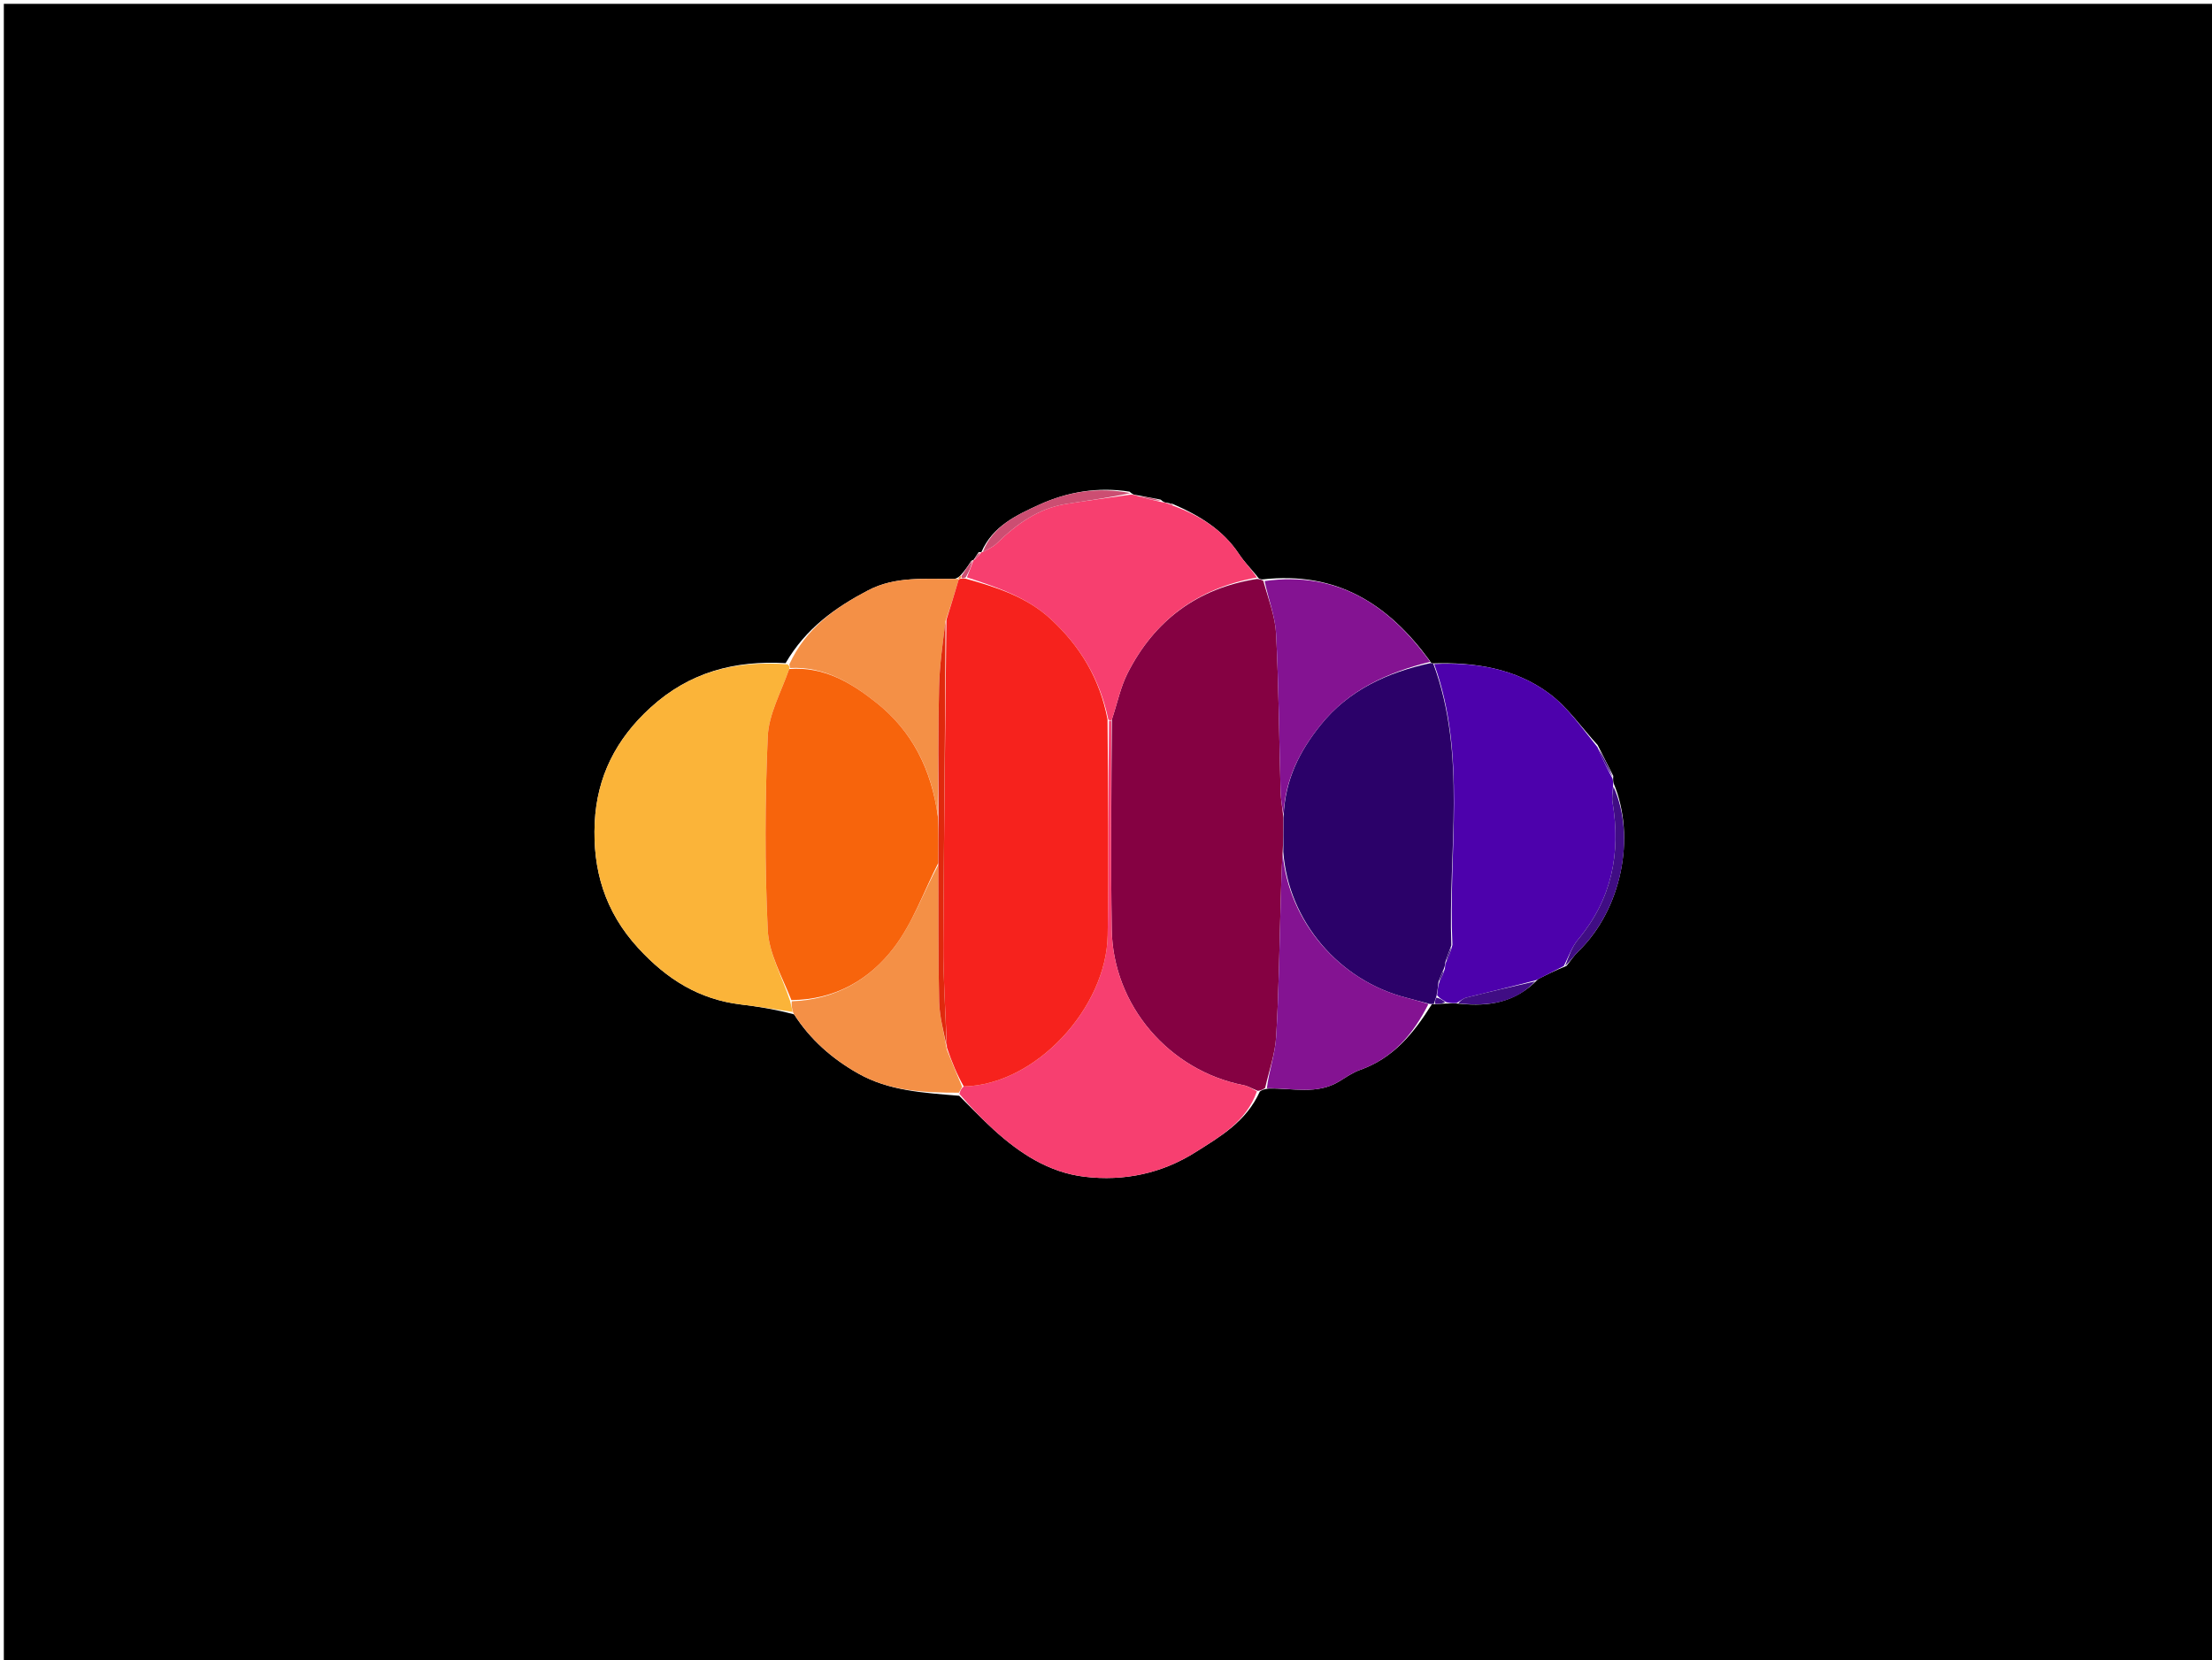 <svg version="1.1" id="Layer_1" xmlns="http://www.w3.org/2000/svg" xmlns:xlink="http://www.w3.org/1999/xlink" x="0px" y="0px"
	 width="100%" viewBox="0 0 577 433" enable-background="new 0 0 577 433" xml:space="preserve">
<path fill="#000000" opacity="1" stroke="none" 
	d="
M309,434 
	C206,434 103.5,434 1,434 
	C1,289.667 1,145.333 1,1 
	C193.333,1 385.666,1 578,1 
	C578,145.333 578,289.666 578,434 
	C488.5,434 399,434 309,434 
M253.999,146 
	C253.999,146 253.973,145.978 253.371,146.284 
	C252.539,147.561 251.706,148.839 250.427,150.205 
	C250.162,150.397 250.015,150.655 249.055,150.992 
	C241.392,151.09 233.63,150.213 226.421,153.998 
	C217.855,158.495 210.186,163.9 204.927,172.965 
	C191.676,172.224 179.913,175.267 169.708,184.549 
	C160.646,192.791 155.695,202.644 155.133,214.597 
	C154.556,226.871 157.766,237.786 166.476,247.278 
	C173.957,255.429 182.372,260.698 193.322,262.008 
	C197.816,262.545 202.286,263.294 207.137,264.577 
	C211.354,271.154 217.036,276.132 223.797,279.965 
	C231.951,284.588 240.925,285.021 250.211,285.814 
	C253.208,288.772 256.11,291.836 259.223,294.667 
	C266.016,300.843 273.604,305.815 282.901,306.93 
	C293.221,308.167 303.112,306.066 311.914,300.483 
	C318.295,296.437 325.089,292.572 328.627,284.701 
	C329.088,284.394 329.549,284.087 330.905,283.936 
	C337.105,283.756 343.507,285.633 349.369,282.039 
	C351.135,280.956 352.887,279.734 354.814,279.05 
	C363.383,276.007 368.718,269.616 373.492,261.945 
	C373.67,261.911 373.848,261.877 374.8,261.932 
	C375.569,261.845 376.337,261.757 377.822,261.732 
	C378.538,261.695 379.254,261.658 380.865,261.824 
	C388.315,262.558 395.259,261.574 401.243,255.358 
	C403.467,254.231 405.691,253.103 408.625,251.937 
	C409.654,250.657 410.558,249.247 411.731,248.117 
	C422.777,237.474 426.896,218.575 420.905,204.281 
	C420.815,203.886 420.726,203.491 420.824,202.395 
	C419.574,199.917 418.324,197.439 416.748,194.337 
	C412.554,189.78 408.932,184.448 404.04,180.836 
	C395.298,174.381 384.866,172.682 373.655,173.028 
	C373.655,173.028 373.189,172.95 372.923,172.294 
	C362.289,157.759 348.877,148.899 329.277,151.134 
	C328.81,151.091 328.342,151.048 327.889,150.262 
	C326.317,148.357 324.566,146.572 323.207,144.526 
	C319.015,138.213 312.978,134.501 305.866,131.43 
	C305.546,131.37 305.226,131.31 304.319,131.117 
	C303.921,131.071 303.522,131.024 302.743,130.314 
	C300.812,129.942 298.881,129.57 296.33,129.108 
	C295.914,129.07 295.498,129.031 294.629,128.238 
	C286.456,126.945 278.498,128.272 271.15,131.612 
	C265.175,134.329 258.898,137.256 256,143.998 
	C256,143.998 256.012,144.023 255.287,144.014 
	C254.848,144.669 254.409,145.324 253.999,146 
z"/>
<path fill="#850142" opacity="1" stroke="none" 
	d="
M330.01,283.78 
	C329.549,284.087 329.088,284.394 328.124,284.541 
	C326.565,283.934 325.549,283.286 324.449,283.071 
	C304.968,279.27 290.304,262.254 289.997,242.427 
	C289.716,224.289 289.903,206.144 290.035,187.649 
	C291.467,183.392 292.275,179.248 294.112,175.627 
	C301.146,161.764 312.397,153.421 327.875,151.006 
	C328.342,151.048 328.81,151.091 329.531,151.489 
	C330.855,156.319 332.632,160.757 332.865,165.275 
	C333.571,178.999 333.655,192.755 334.047,206.496 
	C334.107,208.615 334.51,210.724 334.774,213.305 
	C334.777,216.577 334.761,219.383 334.563,222.532 
	C334.272,227.168 334.179,231.461 334.052,235.753 
	C333.709,247.315 333.586,258.891 332.881,270.432 
	C332.607,274.923 331.006,279.333 330.01,283.78 
z"/>
<path fill="#FBB439" opacity="1" stroke="none" 
	d="
M206.767,263.946 
	C202.286,263.294 197.816,262.545 193.322,262.008 
	C182.372,260.698 173.957,255.429 166.476,247.278 
	C157.766,237.786 154.556,226.871 155.133,214.597 
	C155.695,202.644 160.646,192.791 169.708,184.549 
	C179.913,175.267 191.676,172.224 205.446,173.278 
	C206,173.808 206.035,174.023 205.855,174.499 
	C203.765,180.531 200.528,186.242 200.271,192.085 
	C199.533,208.882 199.471,225.758 200.268,242.549 
	C200.56,248.707 204.005,254.716 206.11,261.107 
	C206.395,262.263 206.581,263.104 206.767,263.946 
z"/>
<path fill="#4D01AC" opacity="1" stroke="none" 
	d="
M374.097,173.193 
	C384.866,172.682 395.298,174.381 404.04,180.836 
	C408.932,184.448 412.554,189.78 416.713,194.904 
	C417.996,198.013 419.316,200.555 420.636,203.097 
	C420.726,203.491 420.815,203.886 420.779,204.872 
	C420.637,206.746 420.426,208.061 420.634,209.307 
	C422.837,222.555 420.439,234.571 411.619,245.083 
	C409.977,247.039 409.129,249.661 407.914,251.976 
	C405.691,253.103 403.467,254.231 400.656,255.671 
	C394.208,257.382 388.339,258.745 382.496,260.212 
	C381.593,260.439 380.809,261.139 379.971,261.62 
	C379.254,261.658 378.538,261.695 377.34,261.431 
	C376.189,260.757 375.519,260.383 374.874,259.621 
	C375.006,258.201 375.112,257.169 375.502,255.988 
	C376.147,254.877 376.508,253.917 376.894,252.628 
	C376.949,251.86 376.978,251.422 377.284,250.791 
	C377.988,249.378 378.414,248.158 378.861,246.473 
	C377.702,221.71 382.704,197.004 374.097,173.193 
z"/>
<path fill="#2B0169" opacity="1" stroke="none" 
	d="
M377.008,250.983 
	C376.978,251.422 376.949,251.86 376.597,252.761 
	C375.923,254.194 375.571,255.166 375.218,256.138 
	C375.112,257.169 375.006,258.201 374.703,259.811 
	C374.346,260.874 374.187,261.359 374.027,261.843 
	C373.848,261.877 373.67,261.911 372.87,261.845 
	C370.494,261.252 368.749,260.72 366.982,260.274 
	C349.258,255.807 336.082,240.249 334.745,222.189 
	C334.761,219.383 334.777,216.577 334.822,212.897 
	C335.221,203.208 339.119,195.789 344.45,189.137 
	C351.809,179.955 361.938,175.381 373.189,172.95 
	C373.189,172.95 373.655,173.028 373.876,173.11 
	C382.704,197.004 377.702,221.71 378.583,246.58 
	C377.859,248.429 377.433,249.706 377.008,250.983 
z"/>
<path fill="#F73F70" opacity="1" stroke="none" 
	d="
M289.883,188.002 
	C289.903,206.144 289.716,224.289 289.997,242.427 
	C290.304,262.254 304.968,279.27 324.449,283.071 
	C325.549,283.286 326.565,283.934 327.869,284.654 
	C325.089,292.572 318.295,296.437 311.914,300.483 
	C303.112,306.066 293.221,308.167 282.901,306.93 
	C273.604,305.815 266.016,300.843 259.223,294.667 
	C256.11,291.836 253.208,288.772 250.256,285.317 
	C250.523,284.364 250.746,283.909 251.398,283.375 
	C270.185,283.014 288.639,262.79 288.935,243.951 
	C289.227,225.304 289.041,206.649 289.27,187.999 
	C289.474,188 289.883,188.002 289.883,188.002 
z"/>
<path fill="#F73F6F" opacity="1" stroke="none" 
	d="
M290.035,187.649 
	C289.883,188.002 289.474,188 289.105,187.657 
	C286.885,177.005 281.758,168.576 274.129,161.514 
	C267.84,155.693 260.007,153.187 252.225,150.589 
	C252.921,148.859 253.447,147.419 253.973,145.978 
	C253.973,145.978 253.999,146 254.289,145.928 
	C255.057,145.245 255.534,144.634 256.012,144.023 
	C256.012,144.023 256,143.998 256.359,143.961 
	C257.809,143.214 259.051,142.658 259.965,141.767 
	C265.13,136.736 270.801,132.607 278.124,131.44 
	C283.764,130.54 289.429,129.803 295.083,128.993 
	C295.498,129.031 295.914,129.07 296.852,129.406 
	C299.291,130.128 301.207,130.553 303.124,130.978 
	C303.522,131.024 303.921,131.071 304.655,131.361 
	C305.353,131.71 305.714,131.816 306.076,131.922 
	C312.978,134.501 319.015,138.213 323.207,144.526 
	C324.566,146.572 326.317,148.357 327.882,150.634 
	C312.397,153.421 301.146,161.764 294.112,175.627 
	C292.275,179.248 291.467,183.392 290.035,187.649 
z"/>
<path fill="#F49046" opacity="1" stroke="none" 
	d="
M250.968,283.454 
	C250.746,283.909 250.523,284.364 250.129,285.009 
	C240.925,285.021 231.951,284.588 223.797,279.965 
	C217.036,276.132 211.354,271.154 206.952,264.262 
	C206.581,263.104 206.395,262.263 206.533,261.166 
	C217.929,260.767 226.839,255.474 233.165,247.199 
	C238.137,240.694 240.956,232.542 244.767,225.58 
	C244.832,237.787 244.696,249.54 244.981,261.282 
	C245.079,265.326 246.229,269.344 246.972,273.733 
	C248.353,277.213 249.66,280.334 250.968,283.454 
z"/>
<path fill="#F49046" opacity="1" stroke="none" 
	d="
M206.07,174.239 
	C206.035,174.023 206,173.808 205.902,173.27 
	C210.186,163.9 217.855,158.495 226.421,153.998 
	C233.63,150.213 241.392,151.09 249.534,151.001 
	C250.013,151.011 250.039,151.039 250.003,151.404 
	C248.935,155.069 247.905,158.37 246.635,162.006 
	C245.896,167.92 245.097,173.49 244.961,179.077 
	C244.688,190.333 244.775,201.598 244.573,212.522 
	C242.934,200.48 237.83,190.615 228.603,183.282 
	C222.091,178.107 214.969,173.783 206.07,174.239 
z"/>
<path fill="#841392" opacity="1" stroke="none" 
	d="
M334.563,222.532 
	C336.082,240.249 349.258,255.807 366.982,260.274 
	C368.749,260.72 370.494,261.252 372.6,261.876 
	C368.718,269.616 363.383,276.007 354.814,279.05 
	C352.887,279.734 351.135,280.956 349.369,282.039 
	C343.507,285.633 337.105,283.756 330.458,283.858 
	C331.006,279.333 332.607,274.923 332.881,270.432 
	C333.586,258.891 333.709,247.315 334.052,235.753 
	C334.179,231.461 334.272,227.168 334.563,222.532 
z"/>
<path fill="#841392" opacity="1" stroke="none" 
	d="
M373.056,172.622 
	C361.938,175.381 351.809,179.955 344.45,189.137 
	C339.119,195.789 335.221,203.208 334.803,212.43 
	C334.51,210.724 334.107,208.615 334.047,206.496 
	C333.655,192.755 333.571,178.999 332.865,165.275 
	C332.632,160.757 330.855,156.319 329.877,151.554 
	C348.877,148.899 362.289,157.759 373.056,172.622 
z"/>
<path fill="#400D84" opacity="1" stroke="none" 
	d="
M408.27,251.956 
	C409.129,249.661 409.977,247.039 411.619,245.083 
	C420.439,234.571 422.837,222.555 420.634,209.307 
	C420.426,208.061 420.637,206.746 420.876,205.159 
	C426.896,218.575 422.777,237.474 411.731,248.117 
	C410.558,249.247 409.654,250.657 408.27,251.956 
z"/>
<path fill="#CC4E72" opacity="1" stroke="none" 
	d="
M294.856,128.615 
	C289.429,129.803 283.764,130.54 278.124,131.44 
	C270.801,132.607 265.13,136.736 259.965,141.767 
	C259.051,142.658 257.809,143.214 256.371,143.969 
	C258.898,137.256 265.175,134.329 271.15,131.612 
	C278.498,128.272 286.456,126.945 294.856,128.615 
z"/>
<path fill="#400D84" opacity="1" stroke="none" 
	d="
M380.418,261.722 
	C380.809,261.139 381.593,260.439 382.496,260.212 
	C388.339,258.745 394.208,257.382 400.451,255.964 
	C395.259,261.574 388.315,262.558 380.418,261.722 
z"/>
<path fill="#400D84" opacity="1" stroke="none" 
	d="
M420.73,202.746 
	C419.316,200.555 417.996,198.013 416.876,195.216 
	C418.324,197.439 419.574,199.917 420.73,202.746 
z"/>
<path fill="#CC4E72" opacity="1" stroke="none" 
	d="
M302.934,130.646 
	C301.207,130.553 299.291,130.128 297.162,129.451 
	C298.881,129.57 300.812,129.942 302.934,130.646 
z"/>
<path fill="#CC4E72" opacity="1" stroke="none" 
	d="
M253.672,146.131 
	C253.447,147.419 252.921,148.859 251.914,150.603 
	C251.227,150.891 251.021,150.877 250.816,150.674 
	C250.818,150.487 250.874,150.116 250.874,150.116 
	C251.706,148.839 252.539,147.561 253.672,146.131 
z"/>
<path fill="#400D84" opacity="1" stroke="none" 
	d="
M374.413,261.888 
	C374.187,261.359 374.346,260.874 374.678,260.199 
	C375.519,260.383 376.189,260.757 376.983,261.4 
	C376.337,261.757 375.569,261.845 374.413,261.888 
z"/>
<path fill="#CC4E72" opacity="1" stroke="none" 
	d="
M255.649,144.018 
	C255.534,144.634 255.057,145.245 254.275,145.918 
	C254.409,145.324 254.848,144.669 255.649,144.018 
z"/>
<path fill="#CC4E72" opacity="1" stroke="none" 
	d="
M305.971,131.676 
	C305.714,131.816 305.353,131.71 304.948,131.427 
	C305.226,131.31 305.546,131.37 305.971,131.676 
z"/>
<path fill="#F49046" opacity="1" stroke="none" 
	d="
M250.65,150.161 
	C250.874,150.116 250.818,150.487 250.628,150.738 
	C250.437,150.99 250.039,151.039 250.039,151.039 
	C250.039,151.039 250.013,151.011 250,150.996 
	C250.015,150.655 250.162,150.397 250.65,150.161 
z"/>
<path fill="#F7640C" opacity="1" stroke="none" 
	d="
M205.855,174.499 
	C214.969,173.783 222.091,178.107 228.603,183.282 
	C237.83,190.615 242.934,200.48 244.647,212.99 
	C244.819,217.57 244.775,221.346 244.731,225.121 
	C240.956,232.542 238.137,240.694 233.165,247.199 
	C226.839,255.474 217.929,260.767 206.434,260.852 
	C204.005,254.716 200.56,248.707 200.268,242.549 
	C199.471,225.758 199.533,208.882 200.271,192.085 
	C200.528,186.242 203.765,180.531 205.855,174.499 
z"/>
<path fill="#400D84" opacity="1" stroke="none" 
	d="
M377.284,250.791 
	C377.433,249.706 377.859,248.429 378.563,247.044 
	C378.414,248.158 377.988,249.378 377.284,250.791 
z"/>
<path fill="#400D84" opacity="1" stroke="none" 
	d="
M375.502,255.988 
	C375.571,255.166 375.923,254.194 376.572,253.09 
	C376.508,253.917 376.147,254.877 375.502,255.988 
z"/>
<path fill="#F6221D" opacity="1" stroke="none" 
	d="
M250.003,151.404 
	C250.039,151.039 250.437,150.99 250.626,150.926 
	C251.021,150.877 251.227,150.891 251.744,150.892 
	C260.007,153.187 267.84,155.693 274.129,161.514 
	C281.758,168.576 286.885,177.005 288.9,187.656 
	C289.041,206.649 289.227,225.304 288.935,243.951 
	C288.639,262.79 270.185,283.014 251.398,283.375 
	C249.66,280.334 248.353,277.213 247.004,273.255 
	C246.646,263.787 246.028,255.154 246.07,246.524 
	C246.209,218.238 246.588,189.954 246.874,161.67 
	C247.905,158.37 248.935,155.069 250.003,151.404 
z"/>
<path fill="#DF290D" opacity="1" stroke="none" 
	d="
M246.635,162.006 
	C246.588,189.954 246.209,218.238 246.07,246.524 
	C246.028,255.154 246.646,263.787 246.93,272.896 
	C246.229,269.344 245.079,265.326 244.981,261.282 
	C244.696,249.54 244.832,237.787 244.767,225.58 
	C244.775,221.346 244.819,217.57 244.788,213.327 
	C244.775,201.598 244.688,190.333 244.961,179.077 
	C245.097,173.49 245.896,167.92 246.635,162.006 
z"/>
</svg>